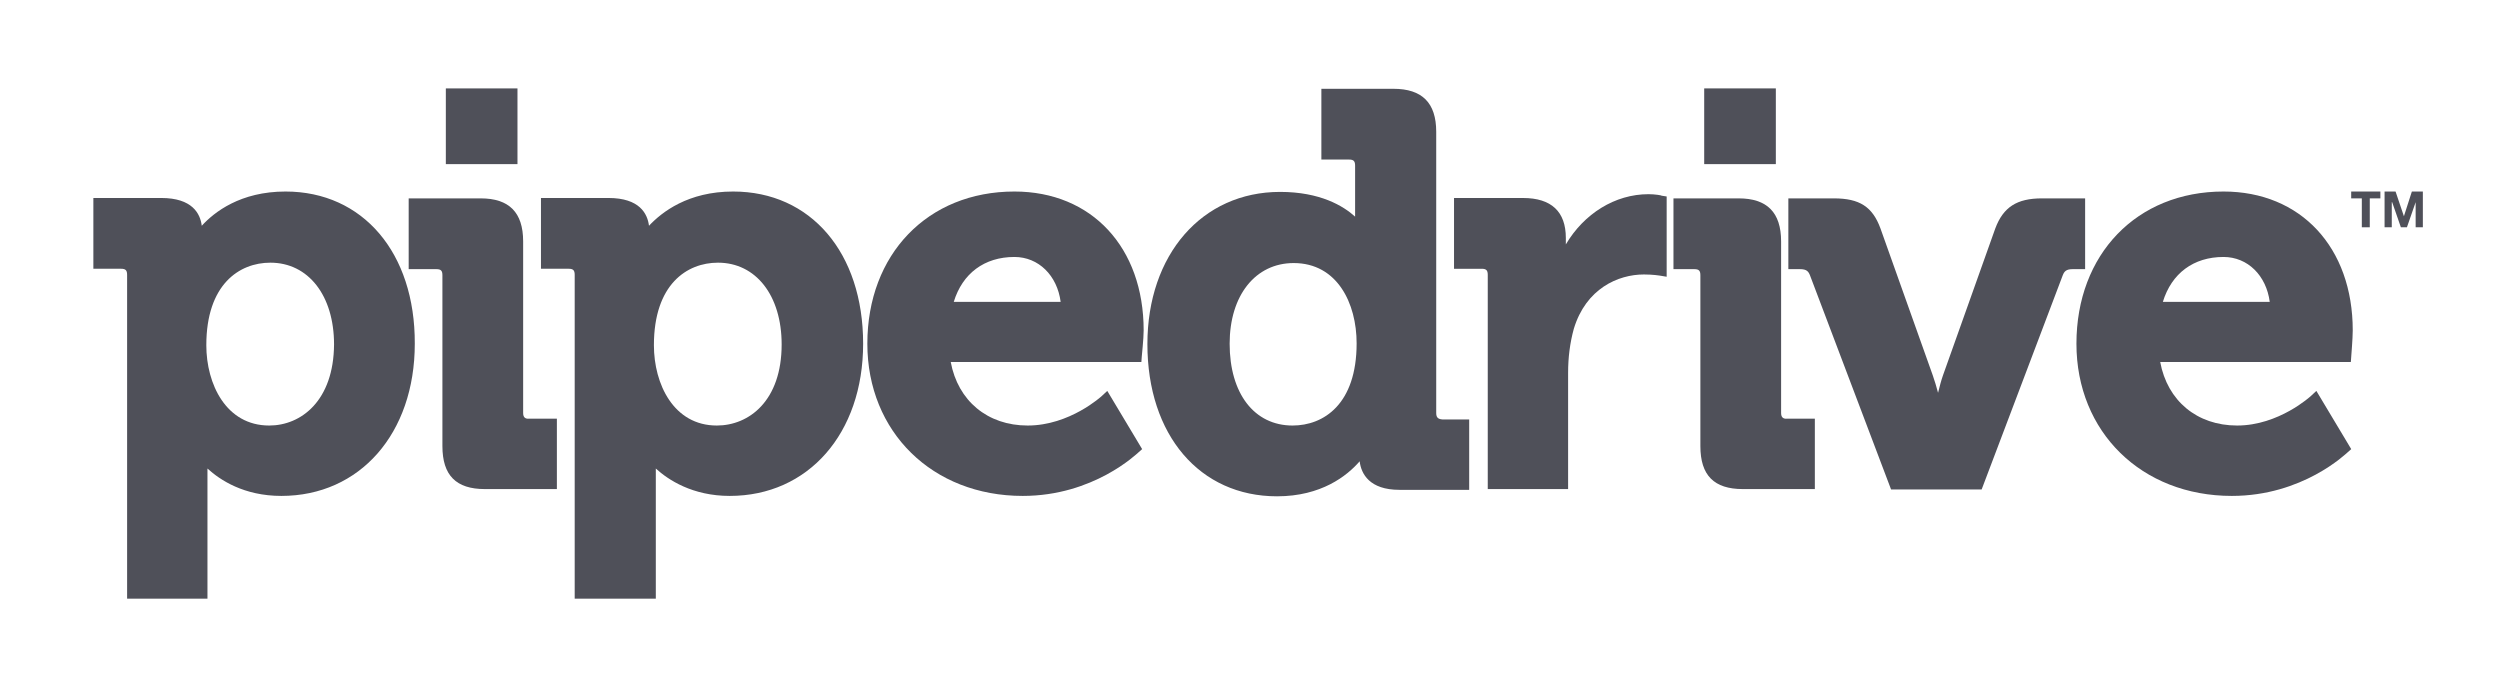 <svg width="197" height="53" viewBox="0 0 197 53" fill="none" xmlns="http://www.w3.org/2000/svg">
<mask id="mask0_623_791" style="mask-type:luminance" maskUnits="userSpaceOnUse" x="-16" y="-12" width="226" height="77">
<path d="M209.916 -11.233H-15.821V64.684H209.916V-11.233Z" fill="white"/>
</mask>
<g mask="url(#mask0_623_791)">
<path d="M22.5 15.092C18.946 15.092 16.885 16.711 15.899 17.79C15.78 16.831 15.153 15.601 12.704 15.601H7.357V21.178H9.538C9.896 21.178 10.016 21.298 10.016 21.658V47.174H16.348V37.639V36.92C17.333 37.819 19.215 39.078 22.172 39.078C28.354 39.078 32.685 34.161 32.685 27.085C32.715 19.919 28.593 15.092 22.5 15.092ZM21.216 33.532C17.811 33.532 16.258 30.263 16.258 27.205C16.258 22.408 18.856 20.699 21.305 20.699C24.292 20.699 26.323 23.277 26.323 27.145C26.293 31.583 23.725 33.532 21.216 33.532Z" fill="#4F5059"/>
</g>
<mask id="mask1_623_791" style="mask-type:luminance" maskUnits="userSpaceOnUse" x="-16" y="-12" width="226" height="77">
<path d="M209.916 -11.233H-15.821V64.684H209.916V-11.233Z" fill="white"/>
</mask>
<g mask="url(#mask1_623_791)">
<path d="M41.224 32.542V19.02C41.224 16.741 40.119 15.632 37.879 15.632H32.204V21.209H34.384C34.743 21.209 34.862 21.328 34.862 21.688V35.151C34.862 37.459 35.938 38.539 38.207 38.539H43.882V32.992H41.702C41.373 33.022 41.224 32.872 41.224 32.542Z" fill="#4F5059"/>
</g>
<mask id="mask2_623_791" style="mask-type:luminance" maskUnits="userSpaceOnUse" x="-16" y="-12" width="226" height="77">
<path d="M209.916 -11.233H-15.821V64.684H209.916V-11.233Z" fill="white"/>
</mask>
<g mask="url(#mask2_623_791)">
<path d="M57.771 15.092C54.216 15.092 52.156 16.711 51.14 17.79C51.021 16.831 50.393 15.601 47.944 15.601H42.628V21.178H44.808C45.167 21.178 45.286 21.298 45.286 21.658V47.174H51.678V37.639V36.92C52.663 37.819 54.575 39.078 57.502 39.078C63.684 39.078 68.015 34.161 68.015 27.085C68.015 19.919 63.893 15.092 57.771 15.092ZM56.486 33.532C53.081 33.532 51.528 30.263 51.528 27.205C51.528 22.408 54.127 20.699 56.576 20.699C59.563 20.699 61.594 23.277 61.594 27.145C61.594 31.583 59.025 33.532 56.486 33.532Z" fill="#4F5059"/>
</g>
<mask id="mask3_623_791" style="mask-type:luminance" maskUnits="userSpaceOnUse" x="-16" y="-12" width="226" height="77">
<path d="M209.916 -11.233H-15.821V64.684H209.916V-11.233Z" fill="white"/>
</mask>
<g mask="url(#mask3_623_791)">
<path d="M79.935 15.092C73.096 15.092 68.347 20.039 68.347 27.085C68.347 34.041 73.484 39.078 80.592 39.078C86.177 39.078 89.582 35.75 89.732 35.63L90.001 35.391L87.253 30.803L86.835 31.193C86.805 31.223 84.296 33.532 80.981 33.532C77.815 33.532 75.485 31.583 74.918 28.524H89.941L89.971 28.105C89.971 28.045 90.12 26.695 90.12 26.036C90.12 19.499 86.028 15.092 79.935 15.092ZM75.156 23.787C75.843 21.538 77.576 20.249 79.935 20.249C81.847 20.249 83.31 21.718 83.579 23.787H75.156Z" fill="#4F5059"/>
</g>
<mask id="mask4_623_791" style="mask-type:luminance" maskUnits="userSpaceOnUse" x="-16" y="-12" width="226" height="77">
<path d="M209.916 -11.233H-15.821V64.684H209.916V-11.233Z" fill="white"/>
</mask>
<g mask="url(#mask4_623_791)">
<path d="M113.174 32.542V10.385C113.174 8.106 112.069 6.997 109.799 6.997H104.124V12.573H106.304C106.663 12.573 106.782 12.693 106.782 13.053V17.071C105.856 16.231 104.035 15.122 100.869 15.122C94.716 15.122 90.415 20.069 90.415 27.115C90.415 34.281 94.537 39.109 100.63 39.109C104.124 39.109 106.155 37.49 107.141 36.35C107.26 37.34 107.917 38.599 110.277 38.599H115.772V33.052H113.652C113.293 33.022 113.174 32.872 113.174 32.542ZM101.854 33.532C98.838 33.532 96.896 31.013 96.896 27.085C96.896 23.277 98.927 20.729 101.944 20.729C105.379 20.729 106.902 23.907 106.902 27.055C106.902 31.853 104.303 33.532 101.854 33.532Z" fill="#4F5059"/>
</g>
<mask id="mask5_623_791" style="mask-type:luminance" maskUnits="userSpaceOnUse" x="-16" y="-12" width="226" height="77">
<path d="M209.916 -11.233H-15.821V64.684H209.916V-11.233Z" fill="white"/>
</mask>
<g mask="url(#mask5_623_791)">
<path d="M129.899 15.302C127.271 15.302 124.822 16.831 123.388 19.26V18.75C123.388 16.681 122.253 15.602 120.013 15.602H114.577V21.179H116.757C117.116 21.179 117.235 21.299 117.235 21.659V38.539H123.567V29.364C123.567 28.165 123.717 26.995 124.015 25.916C124.971 22.738 127.51 21.628 129.541 21.628C130.257 21.628 130.795 21.718 130.795 21.718L131.333 21.808V15.482L130.944 15.422C130.944 15.392 130.407 15.302 129.899 15.302Z" fill="#4F5059"/>
</g>
<mask id="mask6_623_791" style="mask-type:luminance" maskUnits="userSpaceOnUse" x="-16" y="-12" width="226" height="77">
<path d="M209.916 -11.233H-15.821V64.684H209.916V-11.233Z" fill="white"/>
</mask>
<g mask="url(#mask6_623_791)">
<path d="M140.351 32.542V19.02C140.351 16.741 139.246 15.632 137.006 15.632H131.869V21.209H133.512C133.87 21.209 133.99 21.328 133.99 21.688V35.151C133.99 37.459 135.065 38.539 137.335 38.539H143.01V32.992H140.829C140.501 33.022 140.351 32.872 140.351 32.542Z" fill="#4F5059"/>
</g>
<mask id="mask7_623_791" style="mask-type:luminance" maskUnits="userSpaceOnUse" x="-16" y="-12" width="226" height="77">
<path d="M209.916 -11.233H-15.821V64.684H209.916V-11.233Z" fill="white"/>
</mask>
<g mask="url(#mask7_623_791)">
<path d="M164.278 15.632H160.903C158.932 15.632 157.857 16.321 157.229 18L153.108 29.574C152.958 29.994 152.839 30.473 152.719 30.953C152.6 30.503 152.451 29.994 152.301 29.574L148.18 18C147.552 16.291 146.537 15.632 144.506 15.632H140.922V21.209H141.848C142.356 21.209 142.505 21.388 142.624 21.688L149.016 38.569H156.154L162.546 21.688C162.665 21.388 162.815 21.209 163.322 21.209H164.308V15.632H164.278Z" fill="#4F5059"/>
</g>
<mask id="mask8_623_791" style="mask-type:luminance" maskUnits="userSpaceOnUse" x="-16" y="-12" width="226" height="77">
<path d="M209.916 -11.233H-15.821V64.684H209.916V-11.233Z" fill="white"/>
</mask>
<g mask="url(#mask8_623_791)">
<path d="M175.212 15.092C168.372 15.092 163.623 20.039 163.623 27.085C163.623 34.041 168.76 39.078 175.869 39.078C181.454 39.078 184.859 35.75 185.008 35.63L185.277 35.391L182.529 30.803L182.111 31.193C182.081 31.223 179.572 33.532 176.287 33.532C173.121 33.532 170.791 31.583 170.224 28.524H185.247L185.277 28.105C185.277 28.045 185.396 26.695 185.396 26.036C185.396 19.499 181.304 15.092 175.212 15.092ZM170.433 23.787C171.12 21.538 172.852 20.249 175.212 20.249C177.123 20.249 178.587 21.718 178.855 23.787H170.433Z" fill="#4F5059"/>
</g>
<mask id="mask9_623_791" style="mask-type:luminance" maskUnits="userSpaceOnUse" x="-16" y="-12" width="226" height="77">
<path d="M209.916 -11.233H-15.821V64.684H209.916V-11.233Z" fill="white"/>
</mask>
<g mask="url(#mask9_623_791)">
<path d="M40.777 6.967H35.132V12.933H40.777V6.967Z" fill="#4F5059"/>
</g>
<mask id="mask10_623_791" style="mask-type:luminance" maskUnits="userSpaceOnUse" x="-16" y="-12" width="226" height="77">
<path d="M209.916 -11.233H-15.821V64.684H209.916V-11.233Z" fill="white"/>
</mask>
<g mask="url(#mask10_623_791)">
<path d="M139.936 6.966H134.291V12.933H139.936V6.966Z" fill="#4F5059"/>
</g>
<mask id="mask11_623_791" style="mask-type:luminance" maskUnits="userSpaceOnUse" x="-16" y="-12" width="226" height="77">
<path d="M209.916 -11.233H-15.821V64.684H209.916V-11.233Z" fill="white"/>
</mask>
<g mask="url(#mask11_623_791)">
<path d="M185.274 15.632H186.111V17.91H186.738V15.632H187.574V15.092H185.274V15.632Z" fill="#4F5059"/>
</g>
<mask id="mask12_623_791" style="mask-type:luminance" maskUnits="userSpaceOnUse" x="-16" y="-12" width="226" height="77">
<path d="M209.916 -11.233H-15.821V64.684H209.916V-11.233Z" fill="white"/>
</mask>
<g mask="url(#mask12_623_791)">
<path d="M190.055 15.092L189.428 17.041L188.77 15.092H187.904V17.91H188.472V15.931H188.502L189.189 17.91H189.666L190.353 15.931V17.91H190.921V15.092H190.055Z" fill="#4F5059"/>
</g>
</svg>
